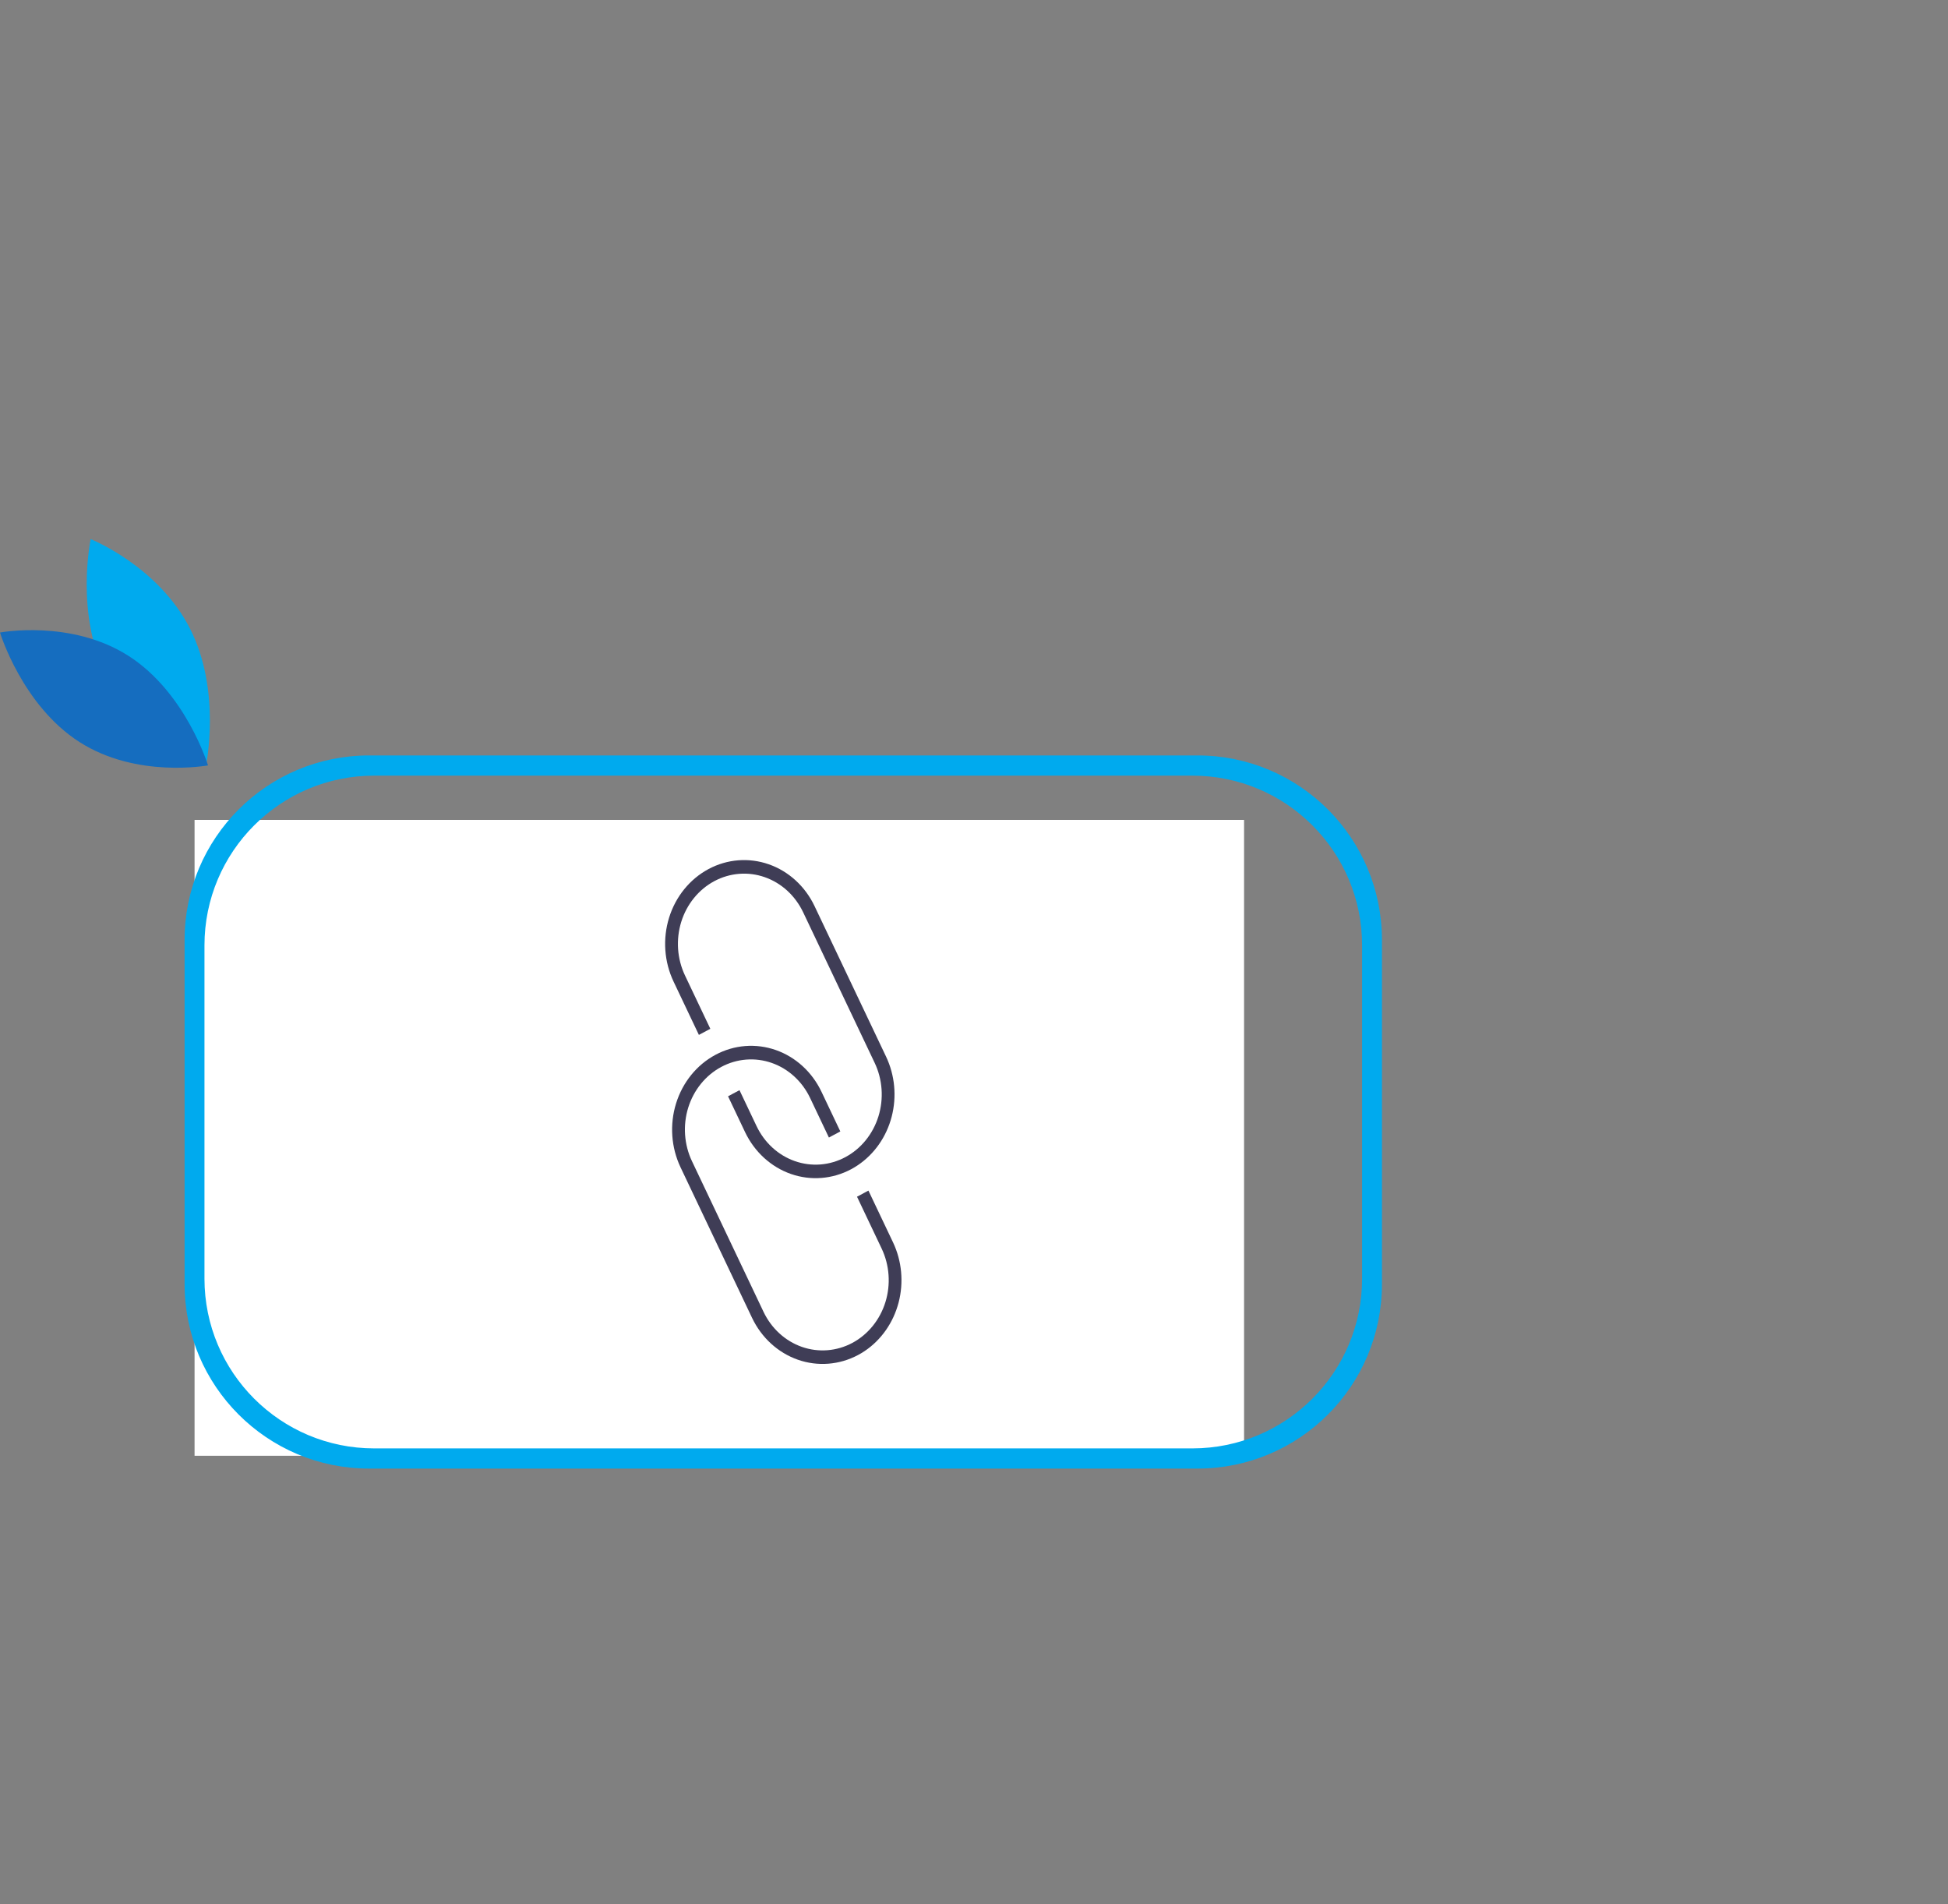 <svg width="132" height="129" viewBox="0 0 132 129" fill="none" xmlns="http://www.w3.org/2000/svg">
<rect x="0" y="0" width="132" height="129" fill="#808080" stroke="none"/>
<path d="M7.221 45.827C9.377 50.07 13.952 51.892 13.952 51.892C13.952 51.892 15.033 46.834 12.877 42.59C10.721 38.347 6.146 36.525 6.146 36.525C6.146 36.525 5.065 41.584 7.221 45.827Z" fill="#00AAEE"/>
<path d="M8.703 44.43C12.595 46.915 14.095 51.852 14.095 51.852C14.095 51.852 9.283 52.759 5.391 50.274C1.499 47.788 0 42.852 0 42.852C0 42.852 4.811 41.945 8.703 44.43Z" fill="#156DBF"/>
<path d="M84.3 55.545H13.184V98.624H84.3V55.545Z" fill="white"/>
<path d="M58.126 78.94C57.981 79.038 57.83 79.128 57.674 79.212C56.407 79.888 54.939 80.003 53.592 79.532C52.245 79.061 51.129 78.042 50.488 76.699L49.334 74.27L50.109 73.856L51.263 76.284C51.528 76.842 51.894 77.34 52.34 77.748C52.786 78.156 53.303 78.467 53.862 78.662C54.422 78.858 55.012 78.935 55.599 78.889C56.186 78.842 56.759 78.674 57.285 78.392C57.81 78.111 58.279 77.722 58.663 77.248C59.047 76.775 59.34 76.225 59.524 75.632C59.708 75.038 59.78 74.412 59.736 73.789C59.692 73.165 59.533 72.558 59.267 72L54.422 61.802C54.156 61.244 53.79 60.747 53.344 60.339C52.898 59.931 52.381 59.621 51.822 59.426C51.263 59.23 50.673 59.153 50.086 59.2C49.499 59.246 48.926 59.415 48.401 59.696C47.875 59.978 47.407 60.366 47.023 60.84C46.639 61.313 46.346 61.862 46.162 62.455C45.978 63.049 45.906 63.675 45.949 64.298C45.993 64.921 46.152 65.528 46.417 66.086L48.133 69.697L47.358 70.111L45.643 66.501C45.004 65.156 44.895 63.598 45.339 62.168C45.783 60.738 46.745 59.554 48.011 58.876C49.278 58.198 50.746 58.082 52.093 58.553C53.441 59.023 54.557 60.043 55.196 61.387L60.042 71.585C60.64 72.845 60.775 74.295 60.421 75.655C60.067 77.015 59.249 78.186 58.126 78.94Z" fill="#3F3D56"/>
<path d="M58.594 91.528C58.451 91.624 58.302 91.713 58.147 91.796C56.88 92.472 55.412 92.588 54.065 92.117C52.718 91.645 51.602 90.626 50.962 89.283L46.116 79.085C45.477 77.741 45.368 76.182 45.812 74.752C46.256 73.321 47.217 72.137 48.484 71.459C49.751 70.781 51.219 70.665 52.567 71.136C53.914 71.607 55.031 72.627 55.669 73.972L56.942 76.651L56.168 77.065L54.895 74.386C54.63 73.828 54.264 73.332 53.818 72.924C53.372 72.516 52.855 72.206 52.295 72.01C51.736 71.815 51.146 71.738 50.559 71.784C49.972 71.831 49.4 71.999 48.874 72.281C48.349 72.562 47.88 72.951 47.496 73.424C47.112 73.897 46.82 74.446 46.635 75.04C46.451 75.633 46.379 76.259 46.423 76.882C46.467 77.505 46.625 78.113 46.891 78.671L51.736 88.869C52.001 89.427 52.367 89.924 52.813 90.332C53.259 90.74 53.776 91.051 54.336 91.247C54.895 91.443 55.485 91.519 56.072 91.473C56.659 91.427 57.232 91.258 57.758 90.977C58.284 90.695 58.752 90.306 59.136 89.833C59.52 89.359 59.813 88.81 59.997 88.216C60.181 87.623 60.253 86.996 60.209 86.373C60.165 85.75 60.006 85.142 59.741 84.584L58.073 81.074L58.847 80.659L60.515 84.17C61.112 85.43 61.246 86.882 60.891 88.242C60.536 89.602 59.718 90.773 58.594 91.528Z" fill="#3F3D56"/>
<path d="M81.144 99.242C87.91 99.242 93.394 93.758 93.394 86.992V63.679C93.394 56.913 87.91 51.429 81.144 51.429H25.008C18.242 51.429 12.758 56.913 12.758 63.679V86.992C12.758 93.758 18.242 99.242 25.008 99.242H81.144ZM25.355 98.374C18.865 98.374 13.605 93.113 13.605 86.624V64.047C13.605 57.558 18.865 52.297 25.355 52.297H80.798C87.287 52.297 92.548 57.558 92.548 64.047V86.624C92.548 93.113 87.287 98.374 80.798 98.374H25.355Z" fill="#00AAEE" stroke="#00AAEE" stroke-width="0.5"/>
</svg>
